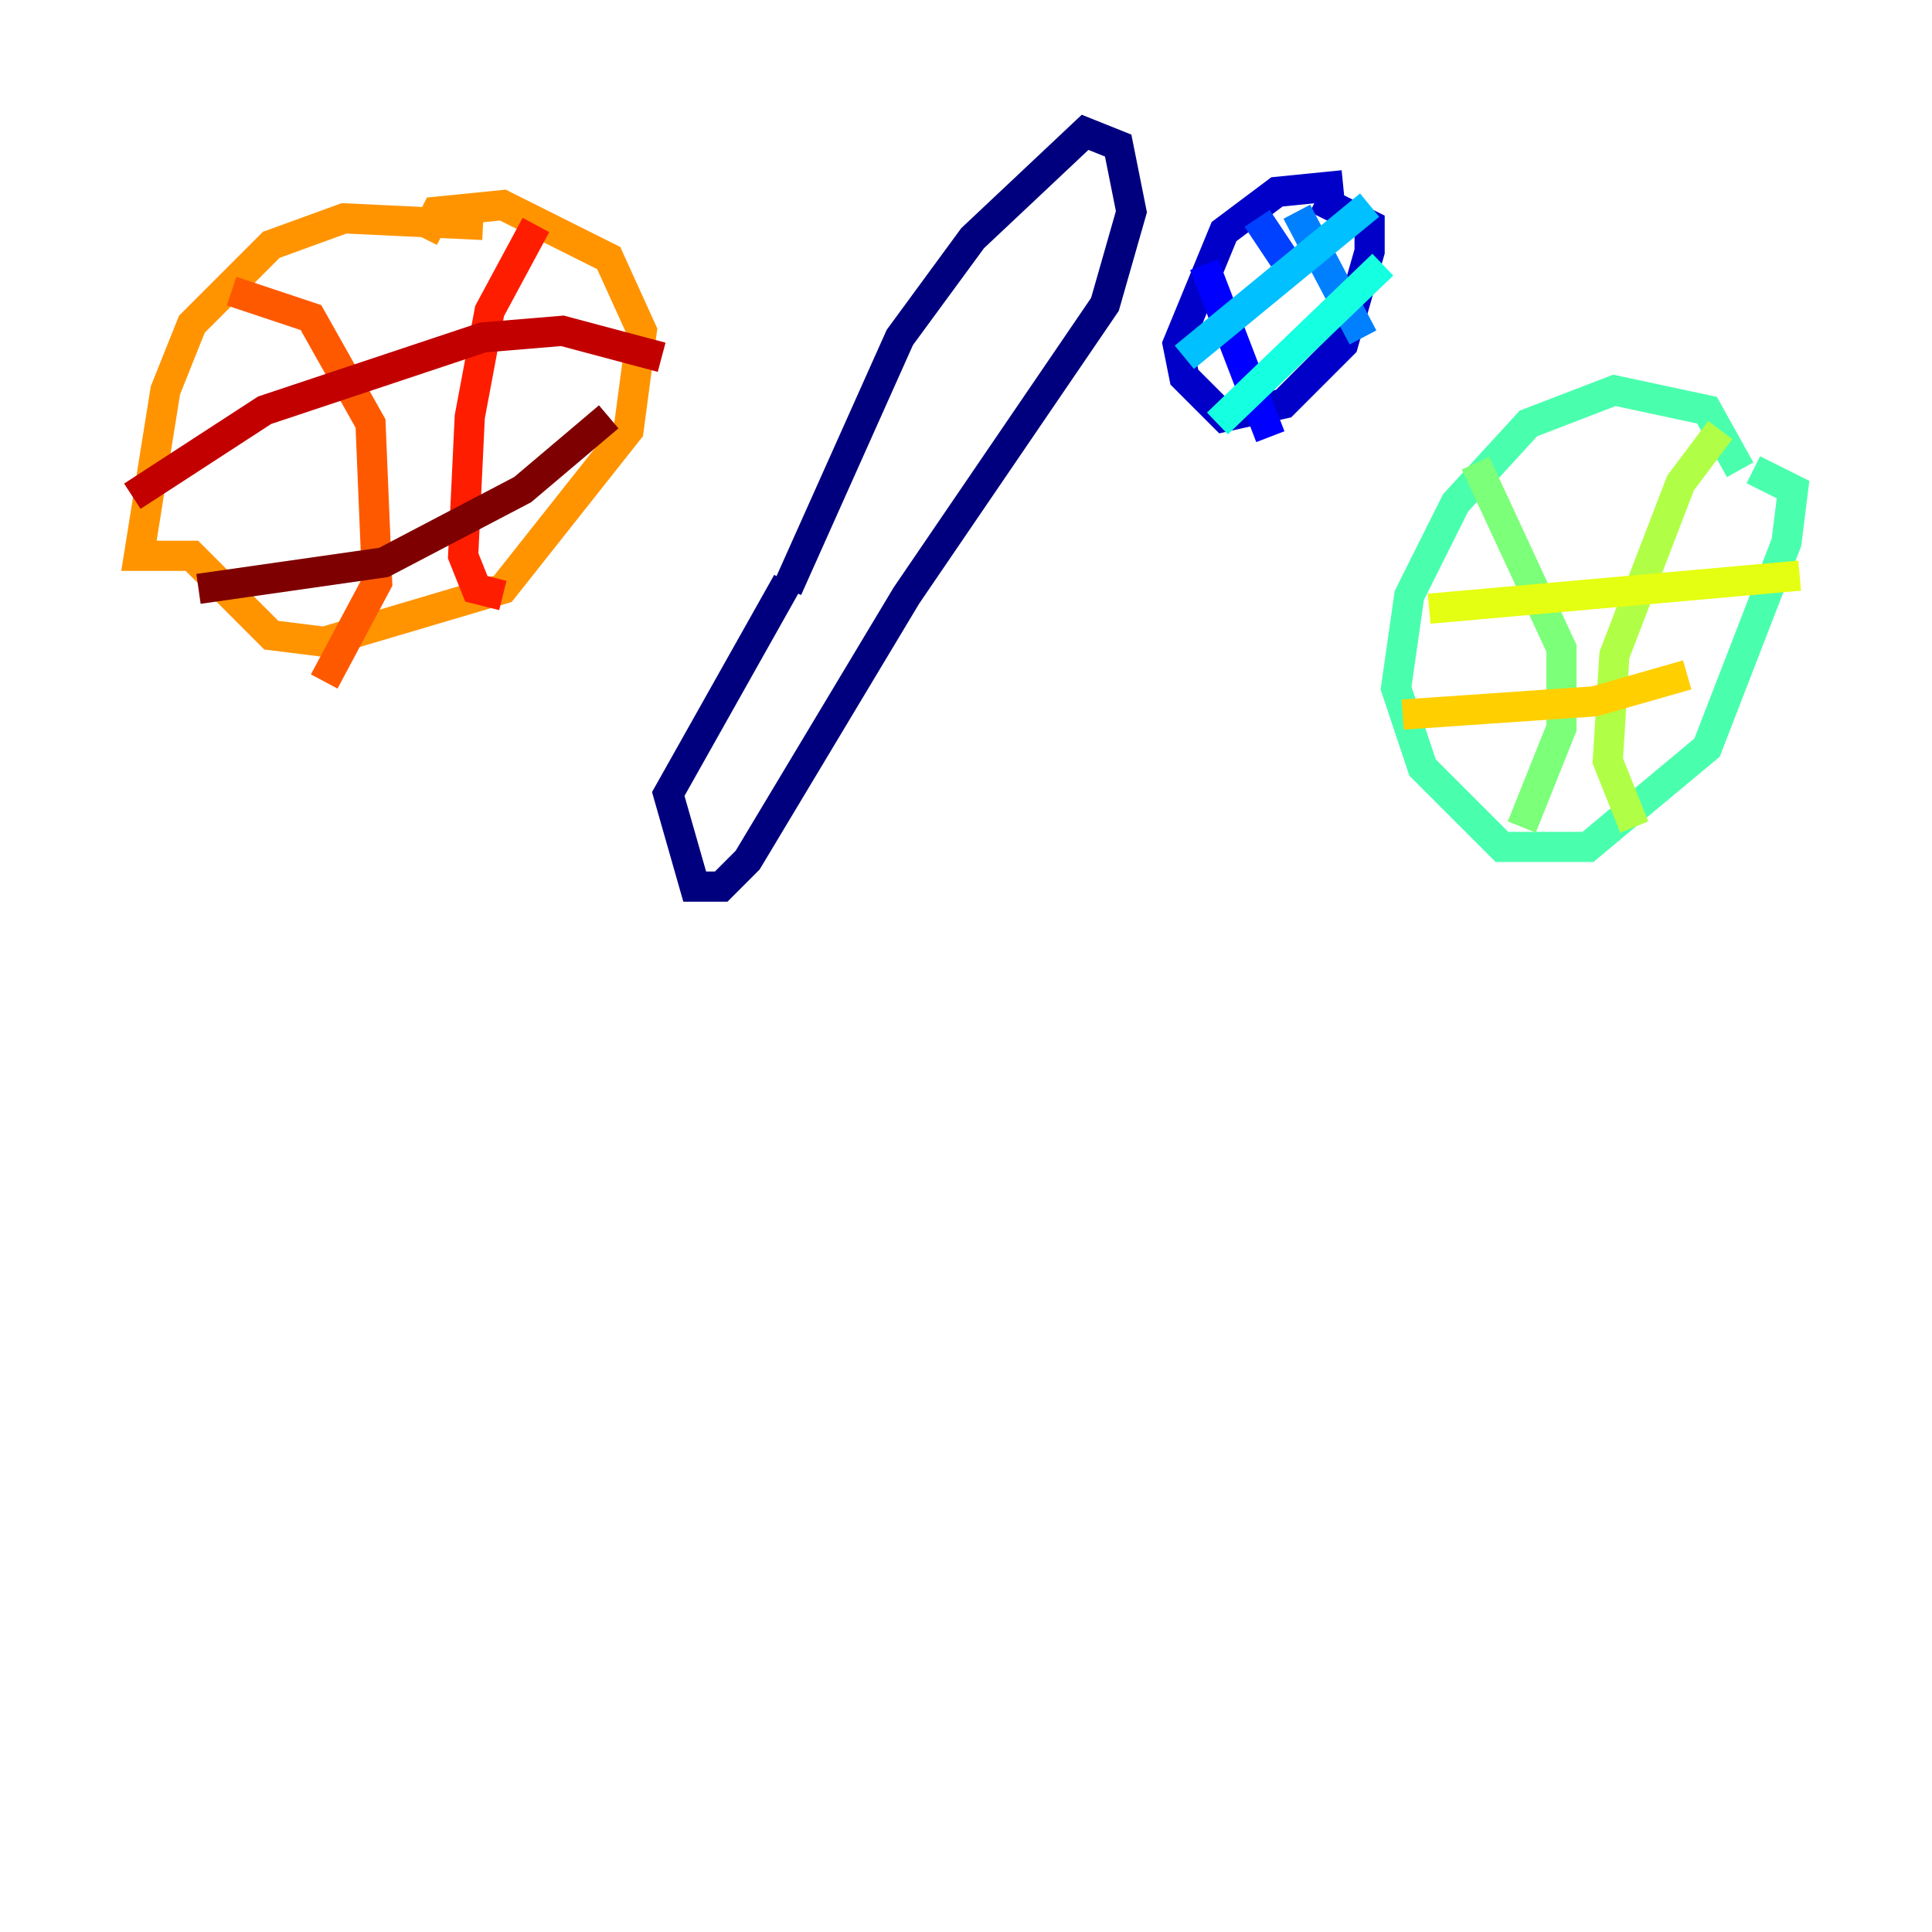 <?xml version="1.0" encoding="utf-8" ?>
<svg baseProfile="tiny" height="128" version="1.2" viewBox="0,0,128,128" width="128" xmlns="http://www.w3.org/2000/svg" xmlns:ev="http://www.w3.org/2001/xml-events" xmlns:xlink="http://www.w3.org/1999/xlink"><defs /><polyline fill="none" points="52.164,39.014 59.616,22.356 64.438,15.781 71.89,8.767 74.082,9.644 74.959,14.027 73.206,20.164 60.055,39.452 49.534,56.986 47.781,58.74 46.027,58.74 44.274,52.603 52.164,38.575" stroke="#00007f" stroke-width="2" /><polyline fill="none" points="88.986,12.274 84.603,12.712 81.096,15.342 78.027,22.794 78.466,24.986 81.096,27.616 85.041,26.74 88.986,22.794 90.74,16.657 90.74,14.904 87.233,13.151" stroke="#0000c8" stroke-width="2" /><polyline fill="none" points="79.781,17.534 84.164,28.931" stroke="#0000ff" stroke-width="2" /><polyline fill="none" points="83.288,14.466 85.041,17.096" stroke="#0040ff" stroke-width="2" /><polyline fill="none" points="85.918,14.027 90.301,22.356" stroke="#0080ff" stroke-width="2" /><polyline fill="none" points="78.466,23.671 90.74,13.589" stroke="#00c0ff" stroke-width="2" /><polyline fill="none" points="80.657,28.055 91.616,17.534" stroke="#15ffe1" stroke-width="2" /><polyline fill="none" points="115.288,31.123 113.096,27.178 106.959,25.863 101.26,28.055 96.438,33.315 93.37,39.452 92.493,45.589 94.247,50.849 99.507,56.11 105.206,56.11 113.096,49.534 118.356,35.945 118.794,32.438 116.164,31.123" stroke="#49ffad" stroke-width="2" /><polyline fill="none" points="97.753,30.685 103.452,42.959 103.452,48.219 100.822,54.794" stroke="#7cff79" stroke-width="2" /><polyline fill="none" points="113.973,28.493 111.343,32.0 106.959,43.397 106.52,50.411 108.274,54.794" stroke="#b0ff46" stroke-width="2" /><polyline fill="none" points="94.685,40.329 119.233,38.137" stroke="#e4ff12" stroke-width="2" /><polyline fill="none" points="92.931,47.343 105.644,46.466 111.781,44.712" stroke="#ffcf00" stroke-width="2" /><polyline fill="none" points="32.0,14.904 22.794,14.466 17.973,16.219 12.712,21.48 10.959,25.863 9.206,36.822 12.712,36.822 17.973,42.082 21.48,42.52 33.315,39.014 41.644,28.493 42.52,21.918 40.329,17.096 33.315,13.589 28.931,14.027 28.055,15.781" stroke="#ff9400" stroke-width="2" /><polyline fill="none" points="15.342,19.288 20.603,21.041 24.548,28.055 24.986,38.575 21.48,45.151" stroke="#ff5900" stroke-width="2" /><polyline fill="none" points="35.507,14.904 32.438,20.603 31.123,27.616 30.685,36.822 31.562,39.014 33.315,39.452" stroke="#ff1d00" stroke-width="2" /><polyline fill="none" points="8.767,32.877 17.534,27.178 32.0,22.356 37.26,21.918 43.836,23.671" stroke="#c30000" stroke-width="2" /><polyline fill="none" points="13.151,39.014 25.425,37.26 34.63,32.438 40.329,27.616" stroke="#7f0000" stroke-width="2" /></svg>